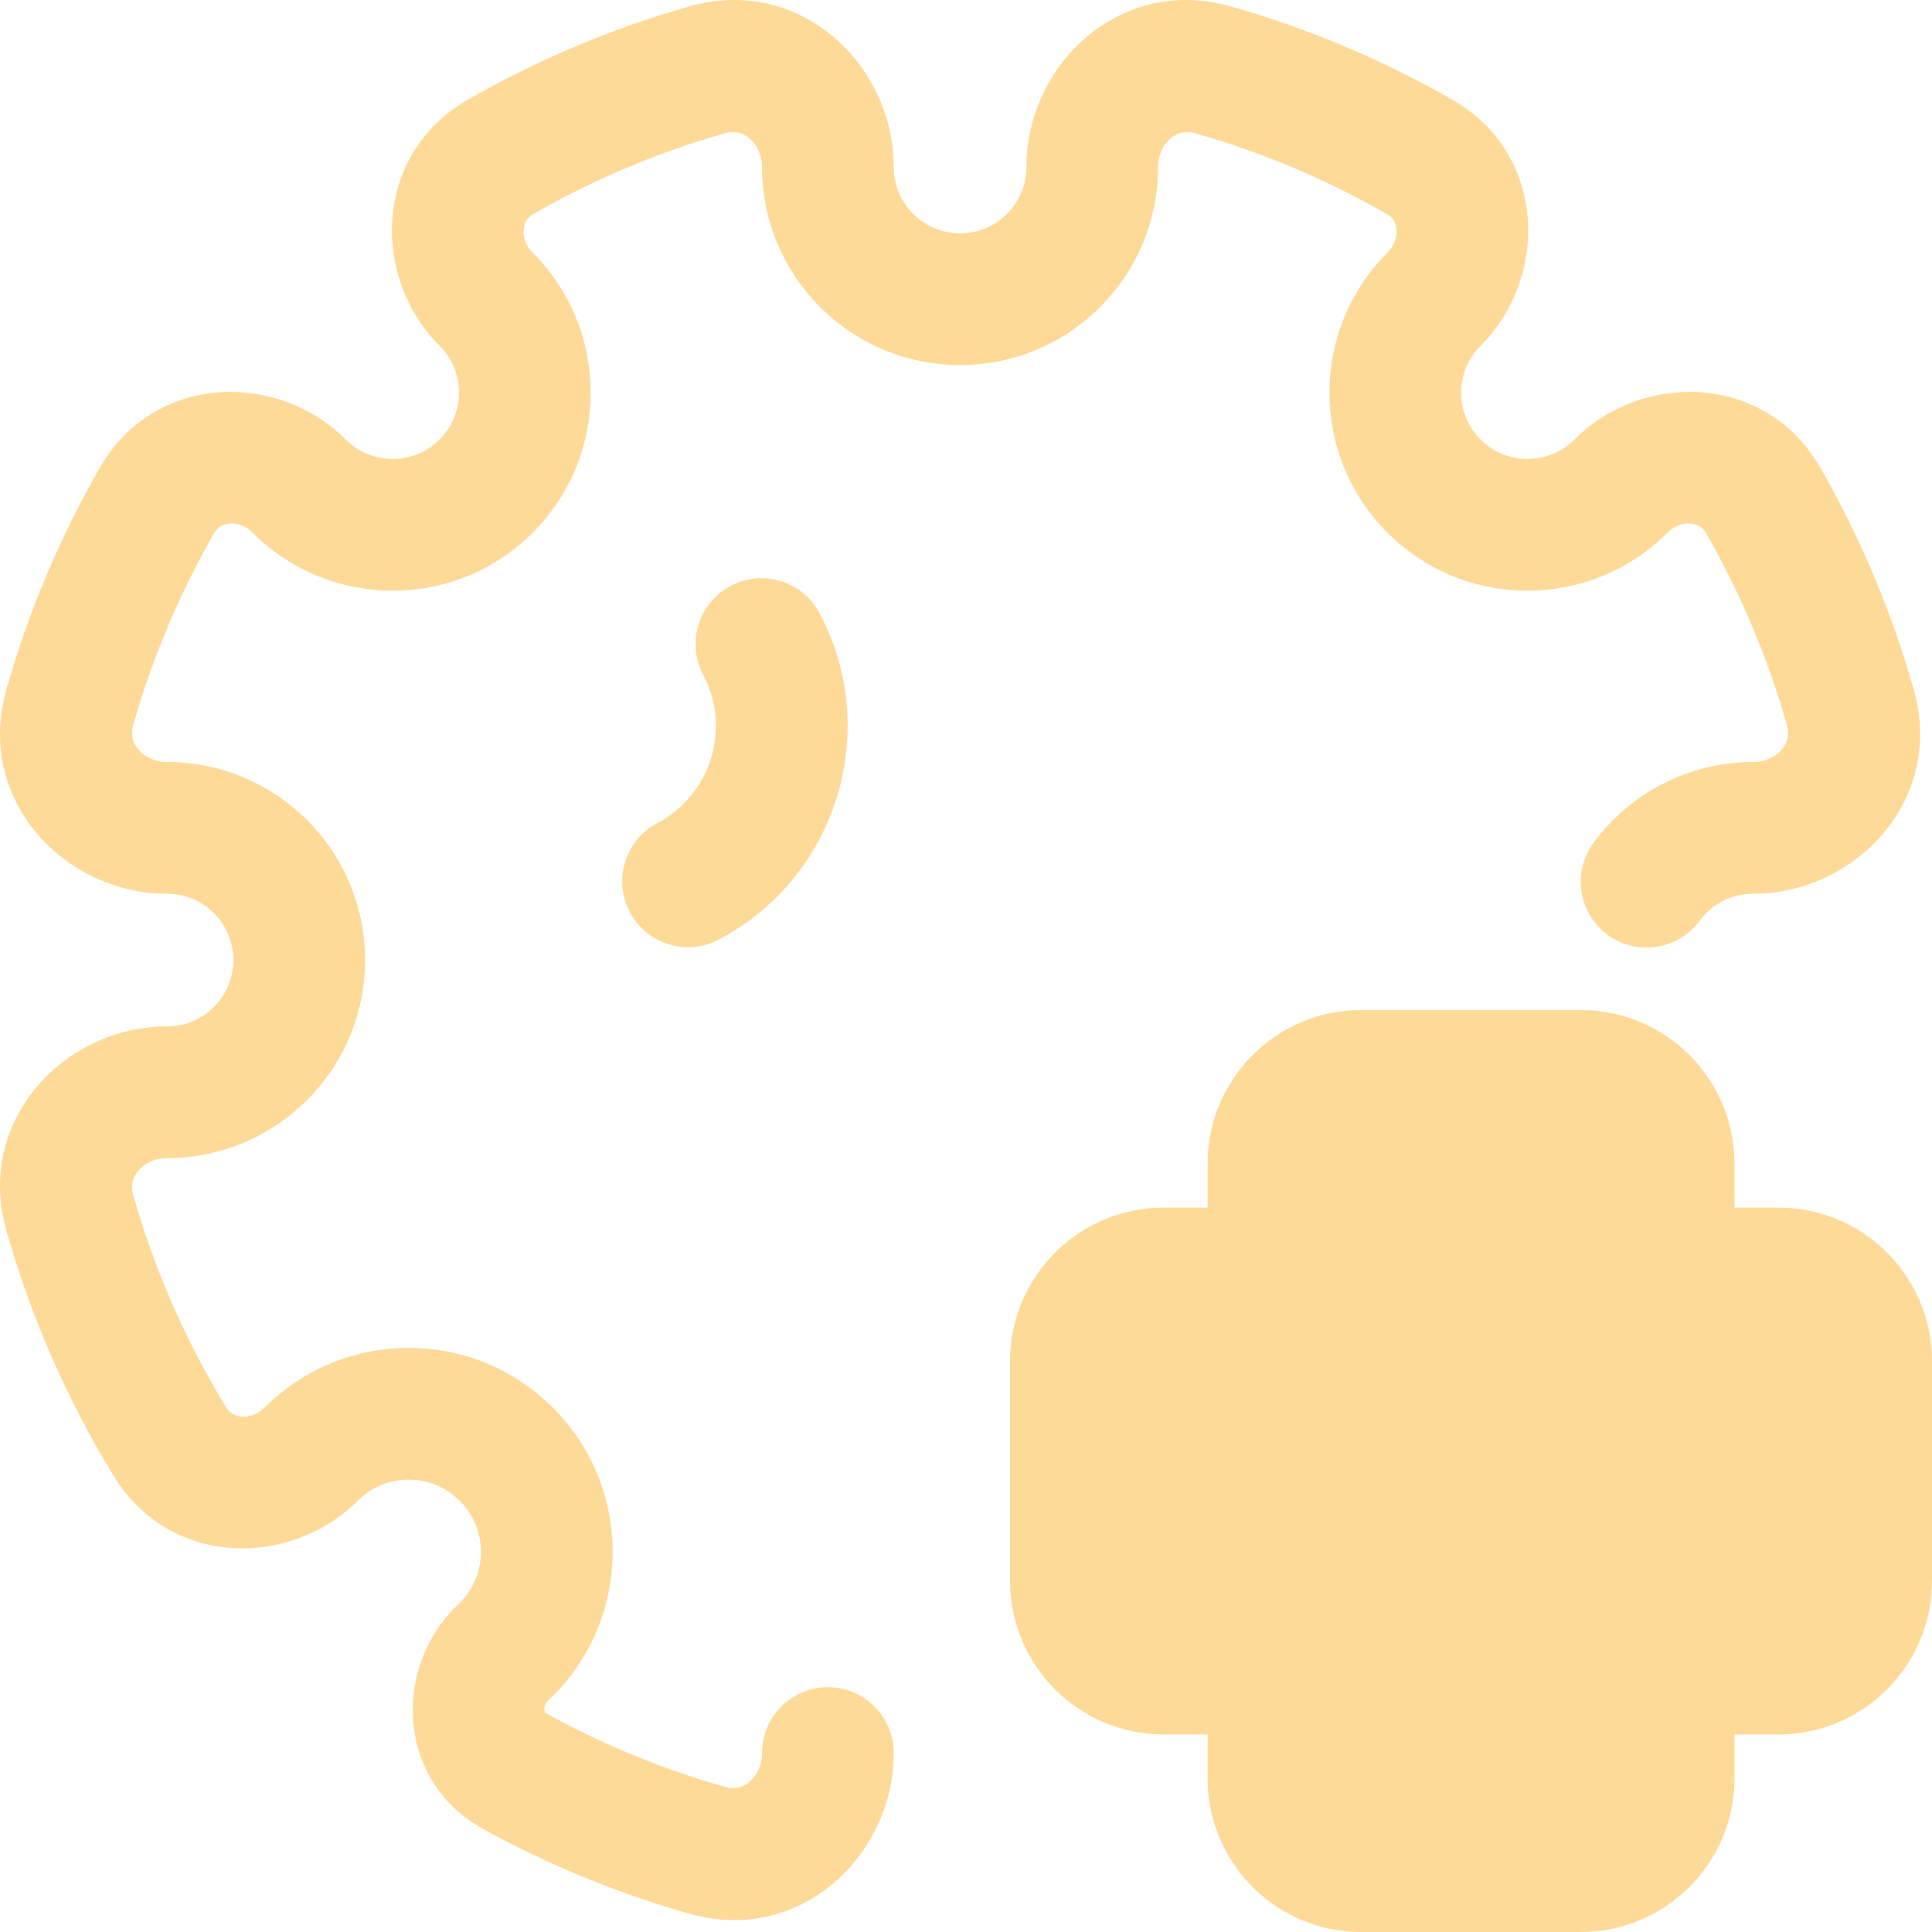 <svg width="40" height="40" viewBox="0 0 40 40" fill="none" xmlns="http://www.w3.org/2000/svg">
<path fill-rule="evenodd" clip-rule="evenodd" d="M24.243 2.859C24.093 2.984 23.977 3.196 23.977 3.458C23.977 5.723 22.142 7.558 19.877 7.558C17.613 7.558 15.777 5.723 15.777 3.458C15.777 3.196 15.661 2.984 15.511 2.859C15.371 2.743 15.209 2.703 15.026 2.754C13.62 3.152 12.285 3.718 11.043 4.43C10.919 4.501 10.854 4.607 10.841 4.747C10.828 4.899 10.88 5.082 11.029 5.231C12.63 6.832 12.63 9.428 11.029 11.029C9.428 12.63 6.832 12.63 5.231 11.029C5.082 10.88 4.899 10.828 4.747 10.841C4.608 10.854 4.501 10.918 4.43 11.043C3.718 12.285 3.152 13.62 2.754 15.026C2.703 15.209 2.743 15.371 2.859 15.511C2.984 15.661 3.196 15.777 3.458 15.777C5.723 15.777 7.558 17.613 7.558 19.877C7.558 22.141 5.723 23.977 3.458 23.977C3.196 23.977 2.984 24.093 2.859 24.243C2.743 24.383 2.703 24.546 2.754 24.728C3.198 26.297 3.851 27.777 4.682 29.138C4.756 29.258 4.862 29.32 5.001 29.331C5.151 29.343 5.331 29.289 5.476 29.144C7.125 27.495 9.798 27.495 11.447 29.144C13.132 30.828 13.09 33.571 11.355 35.203C11.284 35.27 11.266 35.346 11.271 35.401C11.273 35.427 11.281 35.443 11.286 35.45C11.289 35.456 11.297 35.467 11.323 35.482C12.485 36.12 13.726 36.632 15.026 37C15.209 37.051 15.371 37.011 15.511 36.895C15.661 36.77 15.777 36.558 15.777 36.296C15.777 35.543 16.388 34.932 17.141 34.932C17.894 34.932 18.504 35.543 18.504 36.296C18.504 38.403 16.575 40.271 14.284 39.624C12.782 39.199 11.351 38.608 10.01 37.872C8.184 36.869 8.13 34.494 9.486 33.218C10.101 32.64 10.115 31.668 9.519 31.072C8.935 30.488 7.989 30.488 7.405 31.072C6.006 32.47 3.511 32.451 2.355 30.56C1.397 28.99 0.642 27.281 0.13 25.47C-0.517 23.18 1.351 21.25 3.458 21.25C4.217 21.25 4.831 20.635 4.831 19.877C4.831 19.119 4.217 18.504 3.458 18.504C1.351 18.504 -0.517 16.575 0.13 14.284C0.589 12.661 1.243 11.119 2.064 9.687C3.187 7.727 5.737 7.679 7.159 9.101C7.695 9.637 8.564 9.637 9.101 9.101C9.637 8.564 9.637 7.695 9.101 7.159C7.679 5.737 7.727 3.187 9.687 2.064C11.119 1.243 12.661 0.589 14.284 0.13C16.575 -0.517 18.504 1.351 18.504 3.458C18.504 4.217 19.119 4.831 19.877 4.831C20.635 4.831 21.25 4.217 21.25 3.458C21.25 1.351 23.18 -0.517 25.47 0.13C27.093 0.589 28.635 1.243 30.067 2.064C32.027 3.187 32.075 5.737 30.654 7.159C30.117 7.695 30.117 8.564 30.654 9.101C31.19 9.637 32.059 9.637 32.595 9.101C34.017 7.679 36.567 7.727 37.69 9.687C38.511 11.119 39.165 12.661 39.624 14.284C40.271 16.575 38.403 18.504 36.296 18.504C35.843 18.504 35.441 18.722 35.189 19.064C34.742 19.67 33.889 19.799 33.283 19.353C32.677 18.906 32.547 18.052 32.994 17.446C33.738 16.437 34.94 15.777 36.296 15.777C36.558 15.777 36.77 15.661 36.895 15.511C37.011 15.371 37.051 15.209 37 15.026C36.602 13.62 36.036 12.285 35.324 11.043C35.253 10.918 35.147 10.854 35.007 10.841C34.855 10.828 34.672 10.88 34.524 11.029C32.922 12.63 30.326 12.63 28.725 11.029C27.124 9.428 27.124 6.832 28.725 5.231C28.874 5.082 28.927 4.899 28.913 4.747C28.9 4.607 28.836 4.501 28.711 4.43C27.469 3.718 26.134 3.152 24.728 2.754C24.546 2.703 24.383 2.743 24.243 2.859Z" fill="#FEDA99"/>
<path fill-rule="evenodd" clip-rule="evenodd" d="M13.609 17.041C14.72 16.456 15.145 15.081 14.559 13.971C14.208 13.305 14.463 12.48 15.129 12.129C15.795 11.778 16.62 12.033 16.971 12.699C18.259 15.141 17.324 18.165 14.882 19.453C14.216 19.805 13.391 19.55 13.04 18.884C12.688 18.218 12.943 17.393 13.609 17.041Z" fill="#FEDA99"/>
<path fill-rule="evenodd" clip-rule="evenodd" d="M28.183 20.912C26.426 20.912 25.002 22.336 25.002 24.093V25.002H24.093C22.336 25.002 20.912 26.426 20.912 28.183V32.728C20.912 34.485 22.336 35.91 24.093 35.91H25.002V36.819C25.002 38.576 26.426 40 28.183 40H32.728C34.485 40 35.91 38.576 35.91 36.819V35.91H36.819C38.576 35.91 40 34.485 40 32.728V28.183C40 26.426 38.576 25.002 36.819 25.002H35.91V24.093C35.91 22.336 34.485 20.912 32.728 20.912H28.183Z" fill="#FEDA99"/>
</svg>
